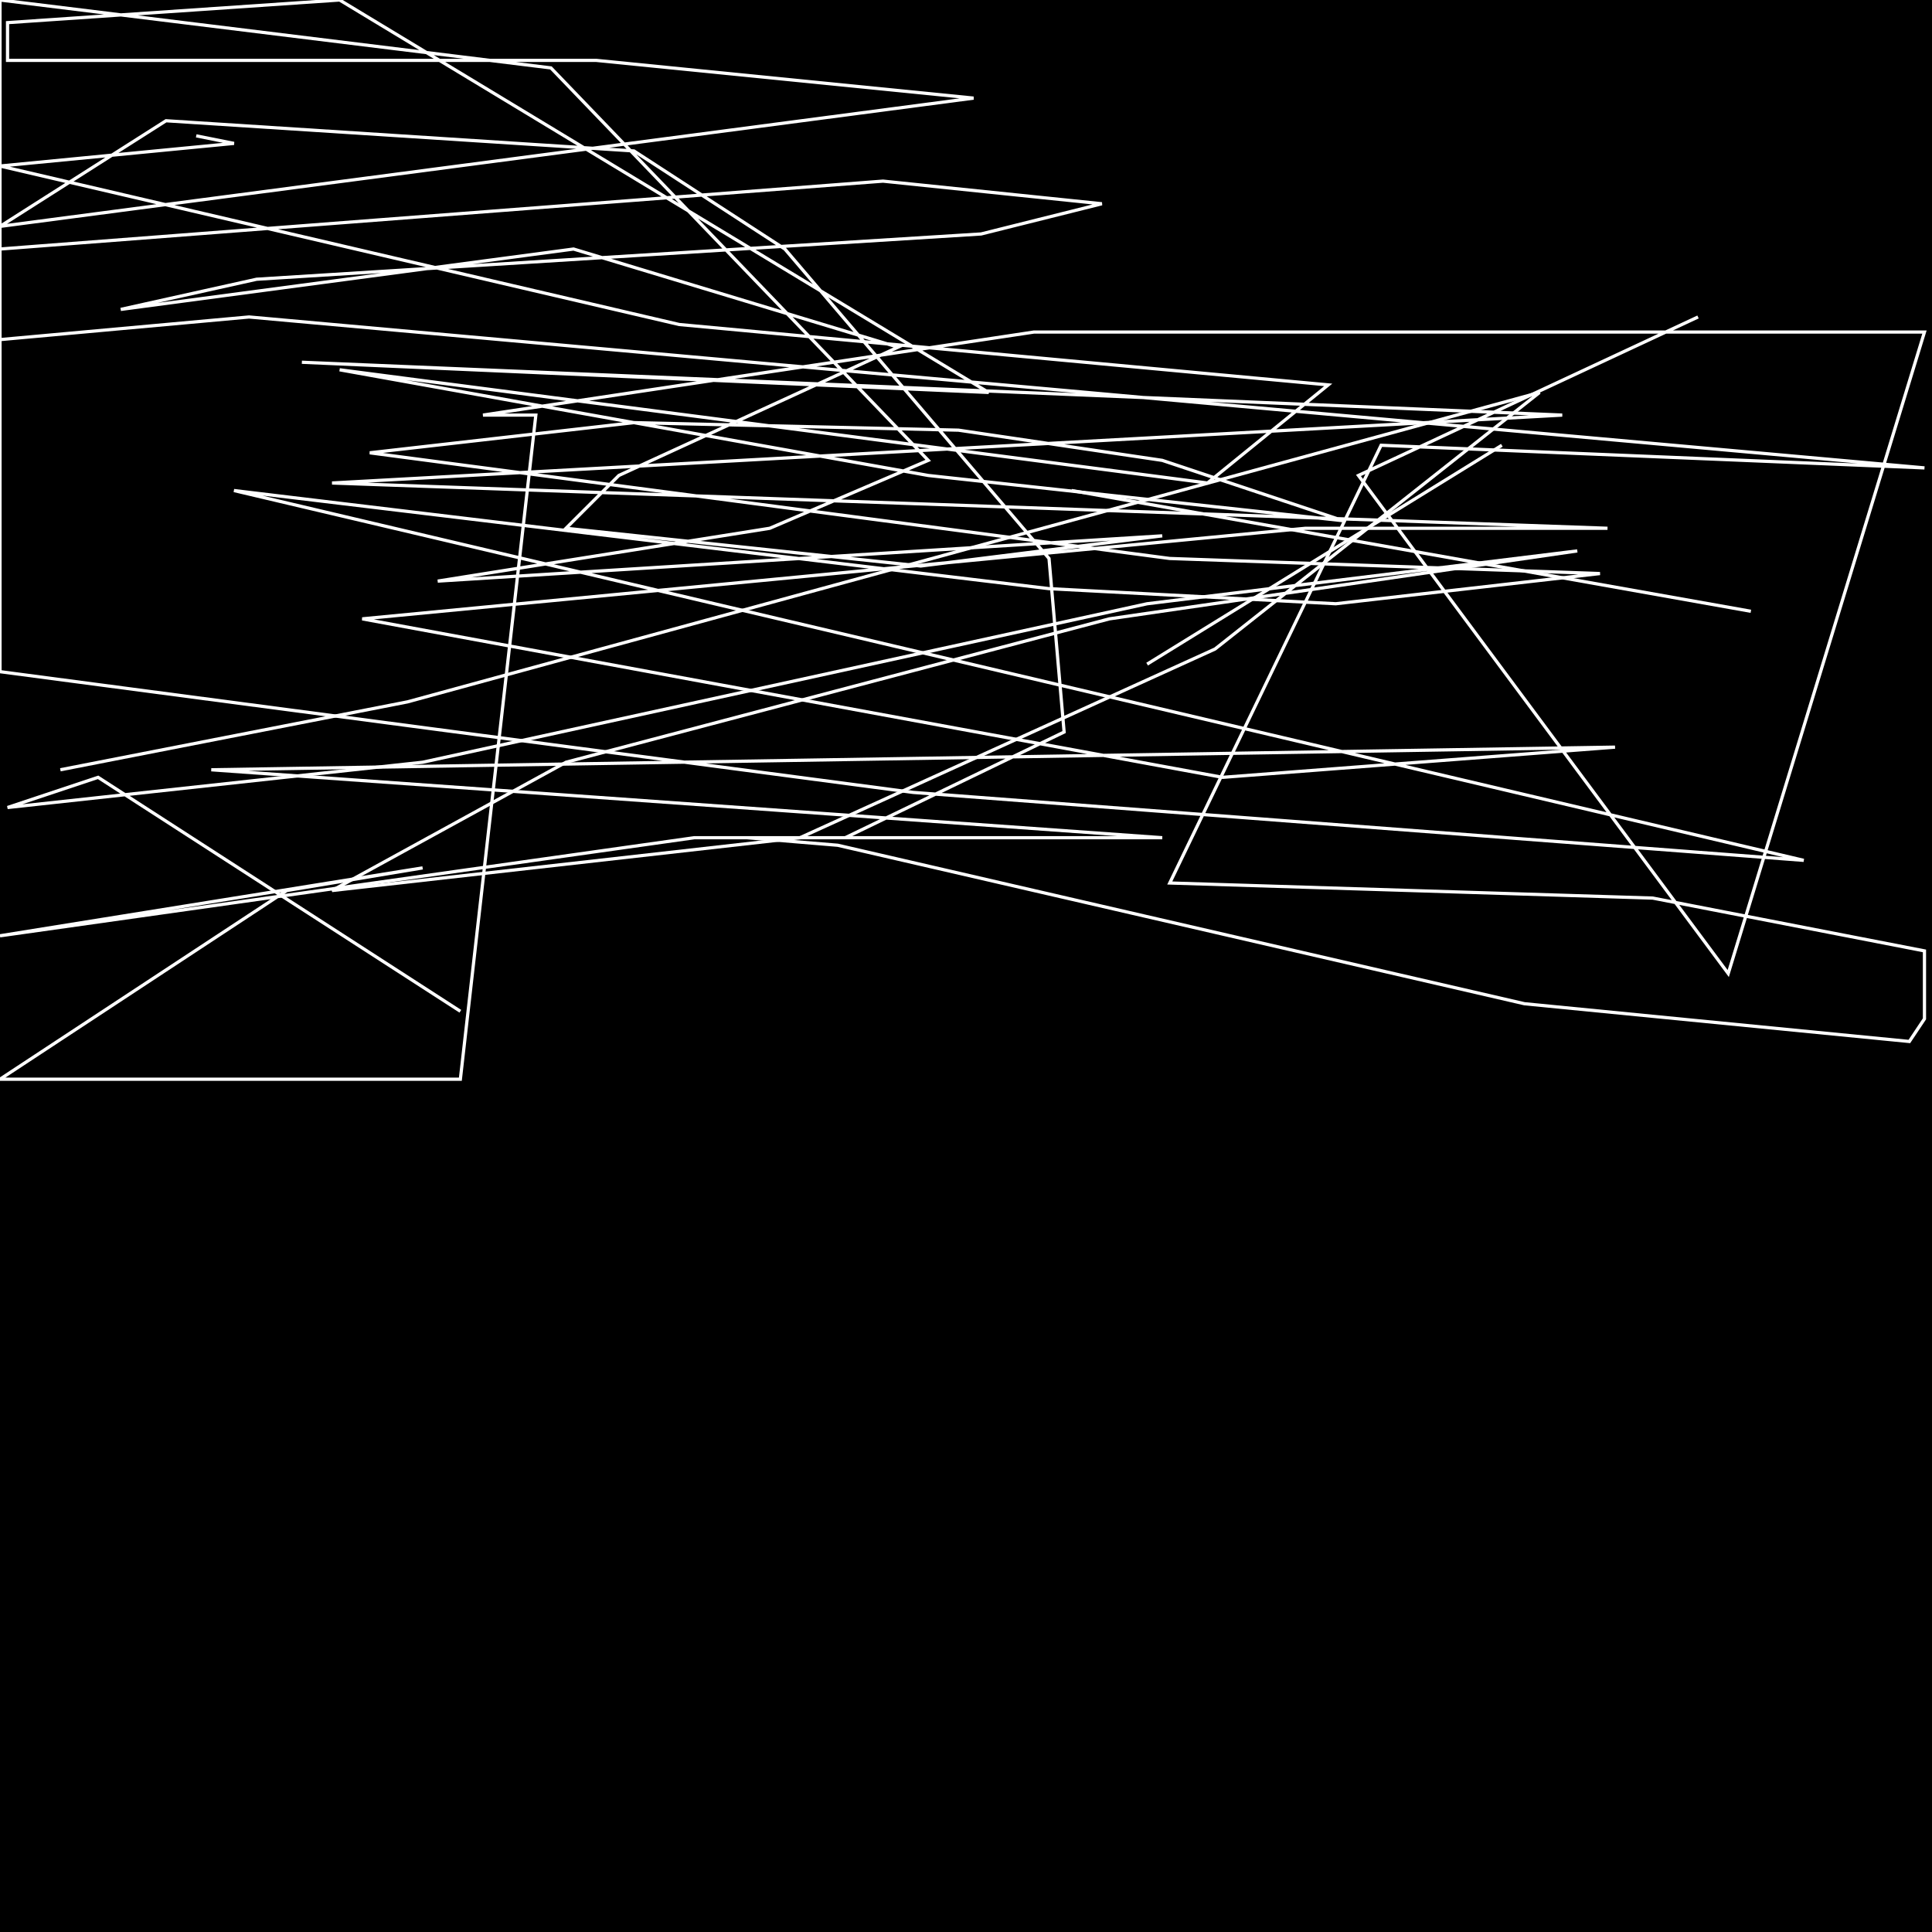 <?xml version="1.0" encoding="UTF-8" standalone="no"?>
<!--Created with ndjsontosvg (https:https://github.com/thompson318/ndjsontosvg) 
	from the simplified Google quickdraw data set. key_id = 5642778790854656-->
<svg width="600" height="600"
	xmlns="http://www.w3.org/2000/svg">
	xmlns:ndjsontosvg="https://github.com/thompson318/ndjsontosvg"
	xmlns:quickdraw="https://quickdraw.withgoogle.com/data"
	xmlns:scikit-surgery="https://doi.org/10.1007/s11548-020-02180-5">

	<rect width="100%" height="100%" fill="black" />
	<path d = "M 18.75 239.06 L 126.56 217.97 L 478.12 121.88 L 377.34 201.56 L 248.44 260.16 L 103.12 276.56 L 175.78 236.72 L 344.53 192.19 L 489.84 171.09 L 356.25 187.50 L 131.25 236.72 L 2.34 250.78 L 30.47 241.41 L 142.97 314.06" stroke="white" fill="transparent"/>
	<path d = "M 332.81 152.34 L 543.75 189.84" stroke="white" fill="transparent"/>
	<path d = "M 466.41 138.28 L 356.25 206.25" stroke="white" fill="transparent"/>
	<path d = "M 527.34 98.44 L 421.88 147.66 L 536.72 302.34 L 597.66 103.12 L 321.09 103.12 L 150.00 128.91 L 166.41 128.91 L 142.97 335.16 L 0.00 335.16 L 89.06 276.56 L 131.25 269.53 L 0.00 290.62 L 215.62 260.16 L 360.94 260.16 L 65.62 239.06 L 501.56 232.03 L 379.69 241.41 L 112.50 192.19 L 405.47 164.06 L 499.22 164.06 L 103.12 150.00 L 485.16 128.91 L 93.75 112.50 L 307.03 121.88 L 105.47 0.00 L 2.34 7.03 L 2.34 18.75 L 185.16 18.75 L 302.34 30.47 L 0.00 70.31 L 0.00 77.34 L 274.22 56.25 L 342.19 63.28 L 304.69 72.66 L 79.69 86.72 L 37.50 96.09 L 178.12 77.34 L 278.91 107.81 L 192.19 147.66 L 175.78 164.06 L 285.94 175.78 L 360.94 166.41 L 135.94 180.47 L 239.06 164.06 L 288.28 142.97 L 171.09 21.09 L 0.00 0.00 L 0.00 105.47 L 77.34 98.44 L 597.66 145.31 L 428.91 138.28 L 363.28 274.22 L 513.28 278.91 L 597.66 295.31 L 597.66 316.41 L 592.97 323.44 L 473.44 311.72 L 260.16 262.50 L 232.03 260.16 L 262.50 260.16 L 330.47 227.34 L 325.78 173.44 L 243.75 77.34 L 196.88 46.88 L 51.56 37.50 L 0.00 70.31 L 0.00 208.59 L 283.59 246.09 L 560.16 267.19 L 72.66 152.34 L 325.78 182.81 L 414.84 187.50 L 496.88 178.12 L 363.28 173.44 L 114.84 140.62 L 196.88 131.25 L 297.66 133.59 L 360.94 142.97 L 417.19 161.72 L 288.28 147.66 L 105.47 114.84 L 375.00 150.00 L 412.50 119.53 L 210.94 100.78 L 0.00 51.56 L 72.66 44.53 L 60.94 42.19" stroke="white" fill="transparent"/>
</svg>